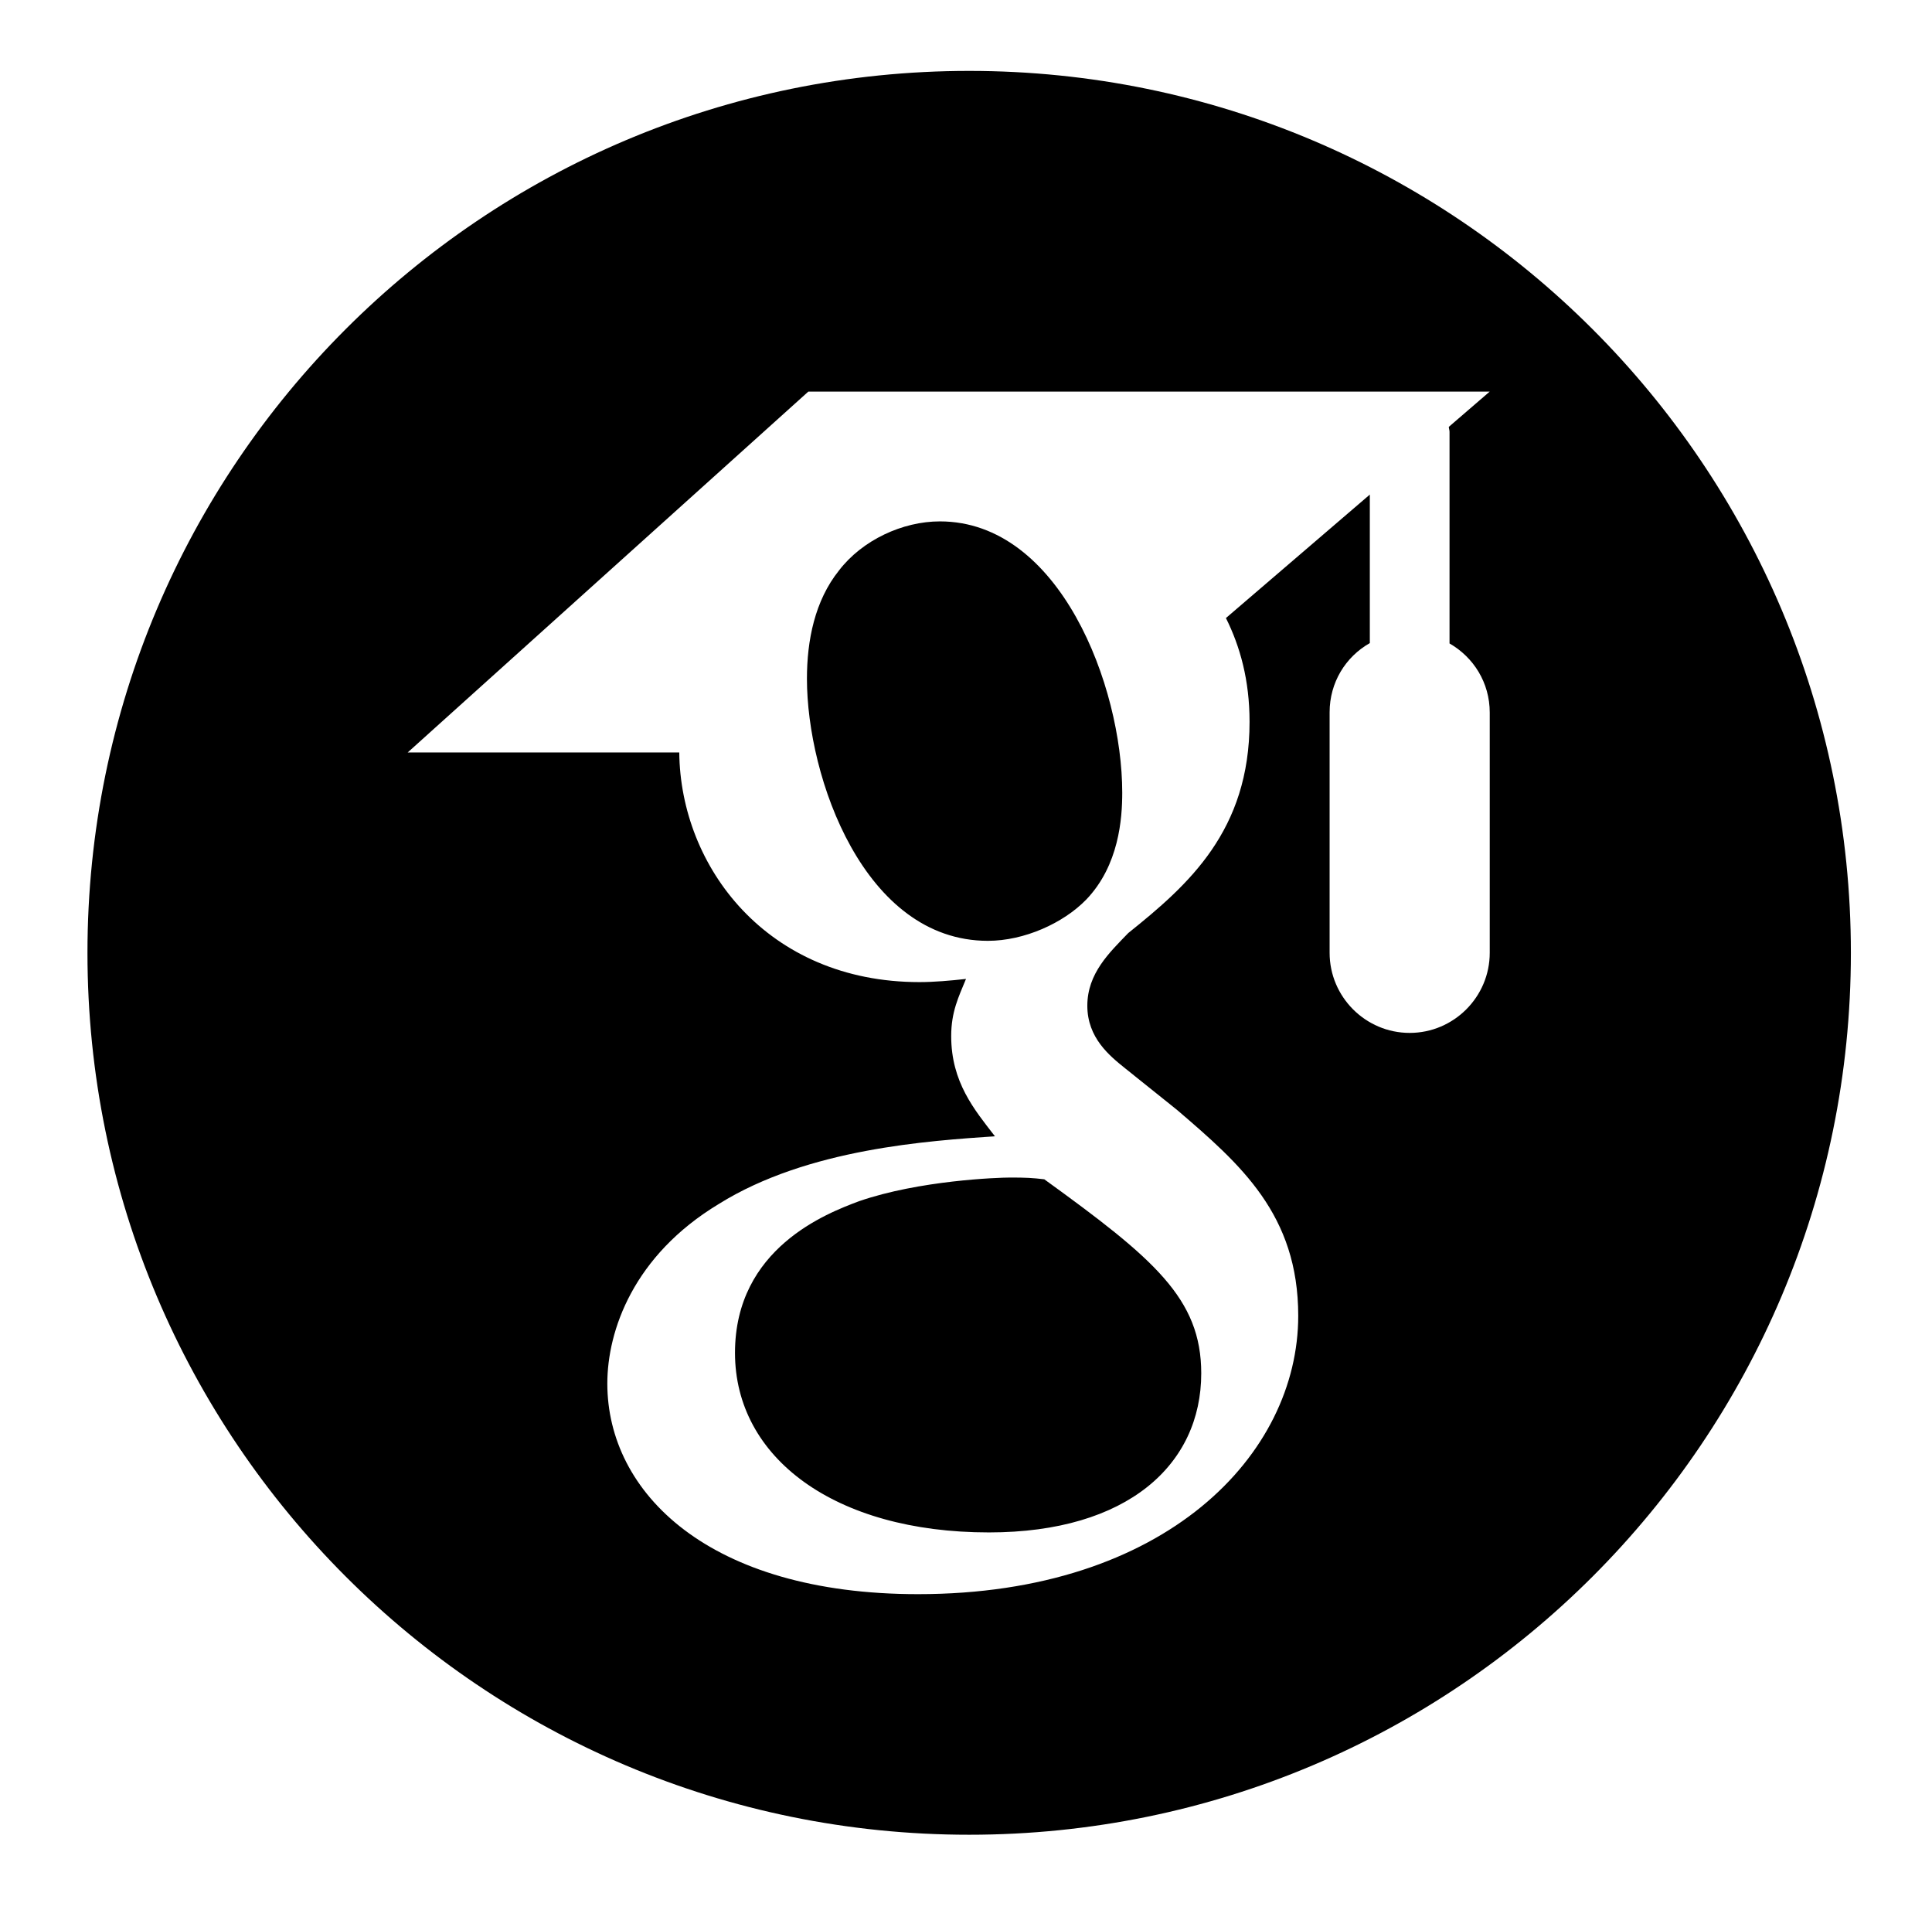 <?xml version="1.0" encoding="utf-8"?>
<!-- Generator: Adobe Illustrator 27.0.0, SVG Export Plug-In . SVG Version: 6.00 Build 0)  -->
<svg version="1.1" id="Layer_1" xmlns="http://www.w3.org/2000/svg" xmlns:xlink="http://www.w3.org/1999/xlink" x="0px" y="0px"
	 viewBox="0 0 547.8 543.5" style="enable-background:new 0 0 547.8 543.5;" xml:space="preserve">
<g>
	<path d="M274.8,20.1c-138.1,0-250,111.9-250,250s111.9,250,250,250s250-111.9,250-250S412.8,20.1,274.8,20.1z M229.2,111h193.2
		l-11.6,10c0,0.5,0.2,0.9,0.2,1.4v60c6.8,3.9,11.4,11.1,11.4,19.6v68.1c0,12.5-10.2,22.7-22.7,22.7s-22.7-10.2-22.7-22.7v-68.2
		c0-8.4,4.5-15.7,11.4-19.6v-42.1l-40.8,35c4,8,6.7,17.6,6.7,29.4c0,30.9-17.3,46.2-34.4,59.9c-5.3,5.5-11.6,11.4-11.6,20.6
		c0,9.1,6.3,14.2,10.8,17.8l14.6,11.7c18.1,15.5,34.4,29.7,34.4,58.4c0,39.2-37.4,78.9-107.8,78.9c-59.4,0-88.1-28.8-88.1-59.7
		c0-15,7.4-36.3,31.6-50.9c25.3-15.8,59.8-17.9,78.3-19.2c-5.8-7.5-12.4-15.3-12.4-28.4c0-6.9,2.1-11.1,4.2-16.2
		c-4.5,0.5-9.1,0.9-13.2,0.9c-43.2,0-67.8-32.7-68.1-65.1h-77L229.2,111z M266.5,147.8c-10.6,0-22,5.3-28.6,13.9
		c-6.9,8.6-9.1,19.9-9.1,30.7c0,28,16.2,74.3,51.3,74.3c10.3,0,21.4-5,27.9-11.7c9.3-9.7,10.2-23,10.2-30.3
		C318.2,194.5,300.5,147.8,266.5,147.8z M286.5,333.8c-3.6,0-25.8,0.8-42.9,6.7c-9.1,3.4-35.2,13.3-35.2,43s28.2,50.9,72,50.9
		c39.4,0,60.2-19.3,60.2-45.1c0-21.2-13.4-32.5-44.5-55C292.8,333.9,290.8,333.8,286.5,333.8z"/>
</g>
</svg>
